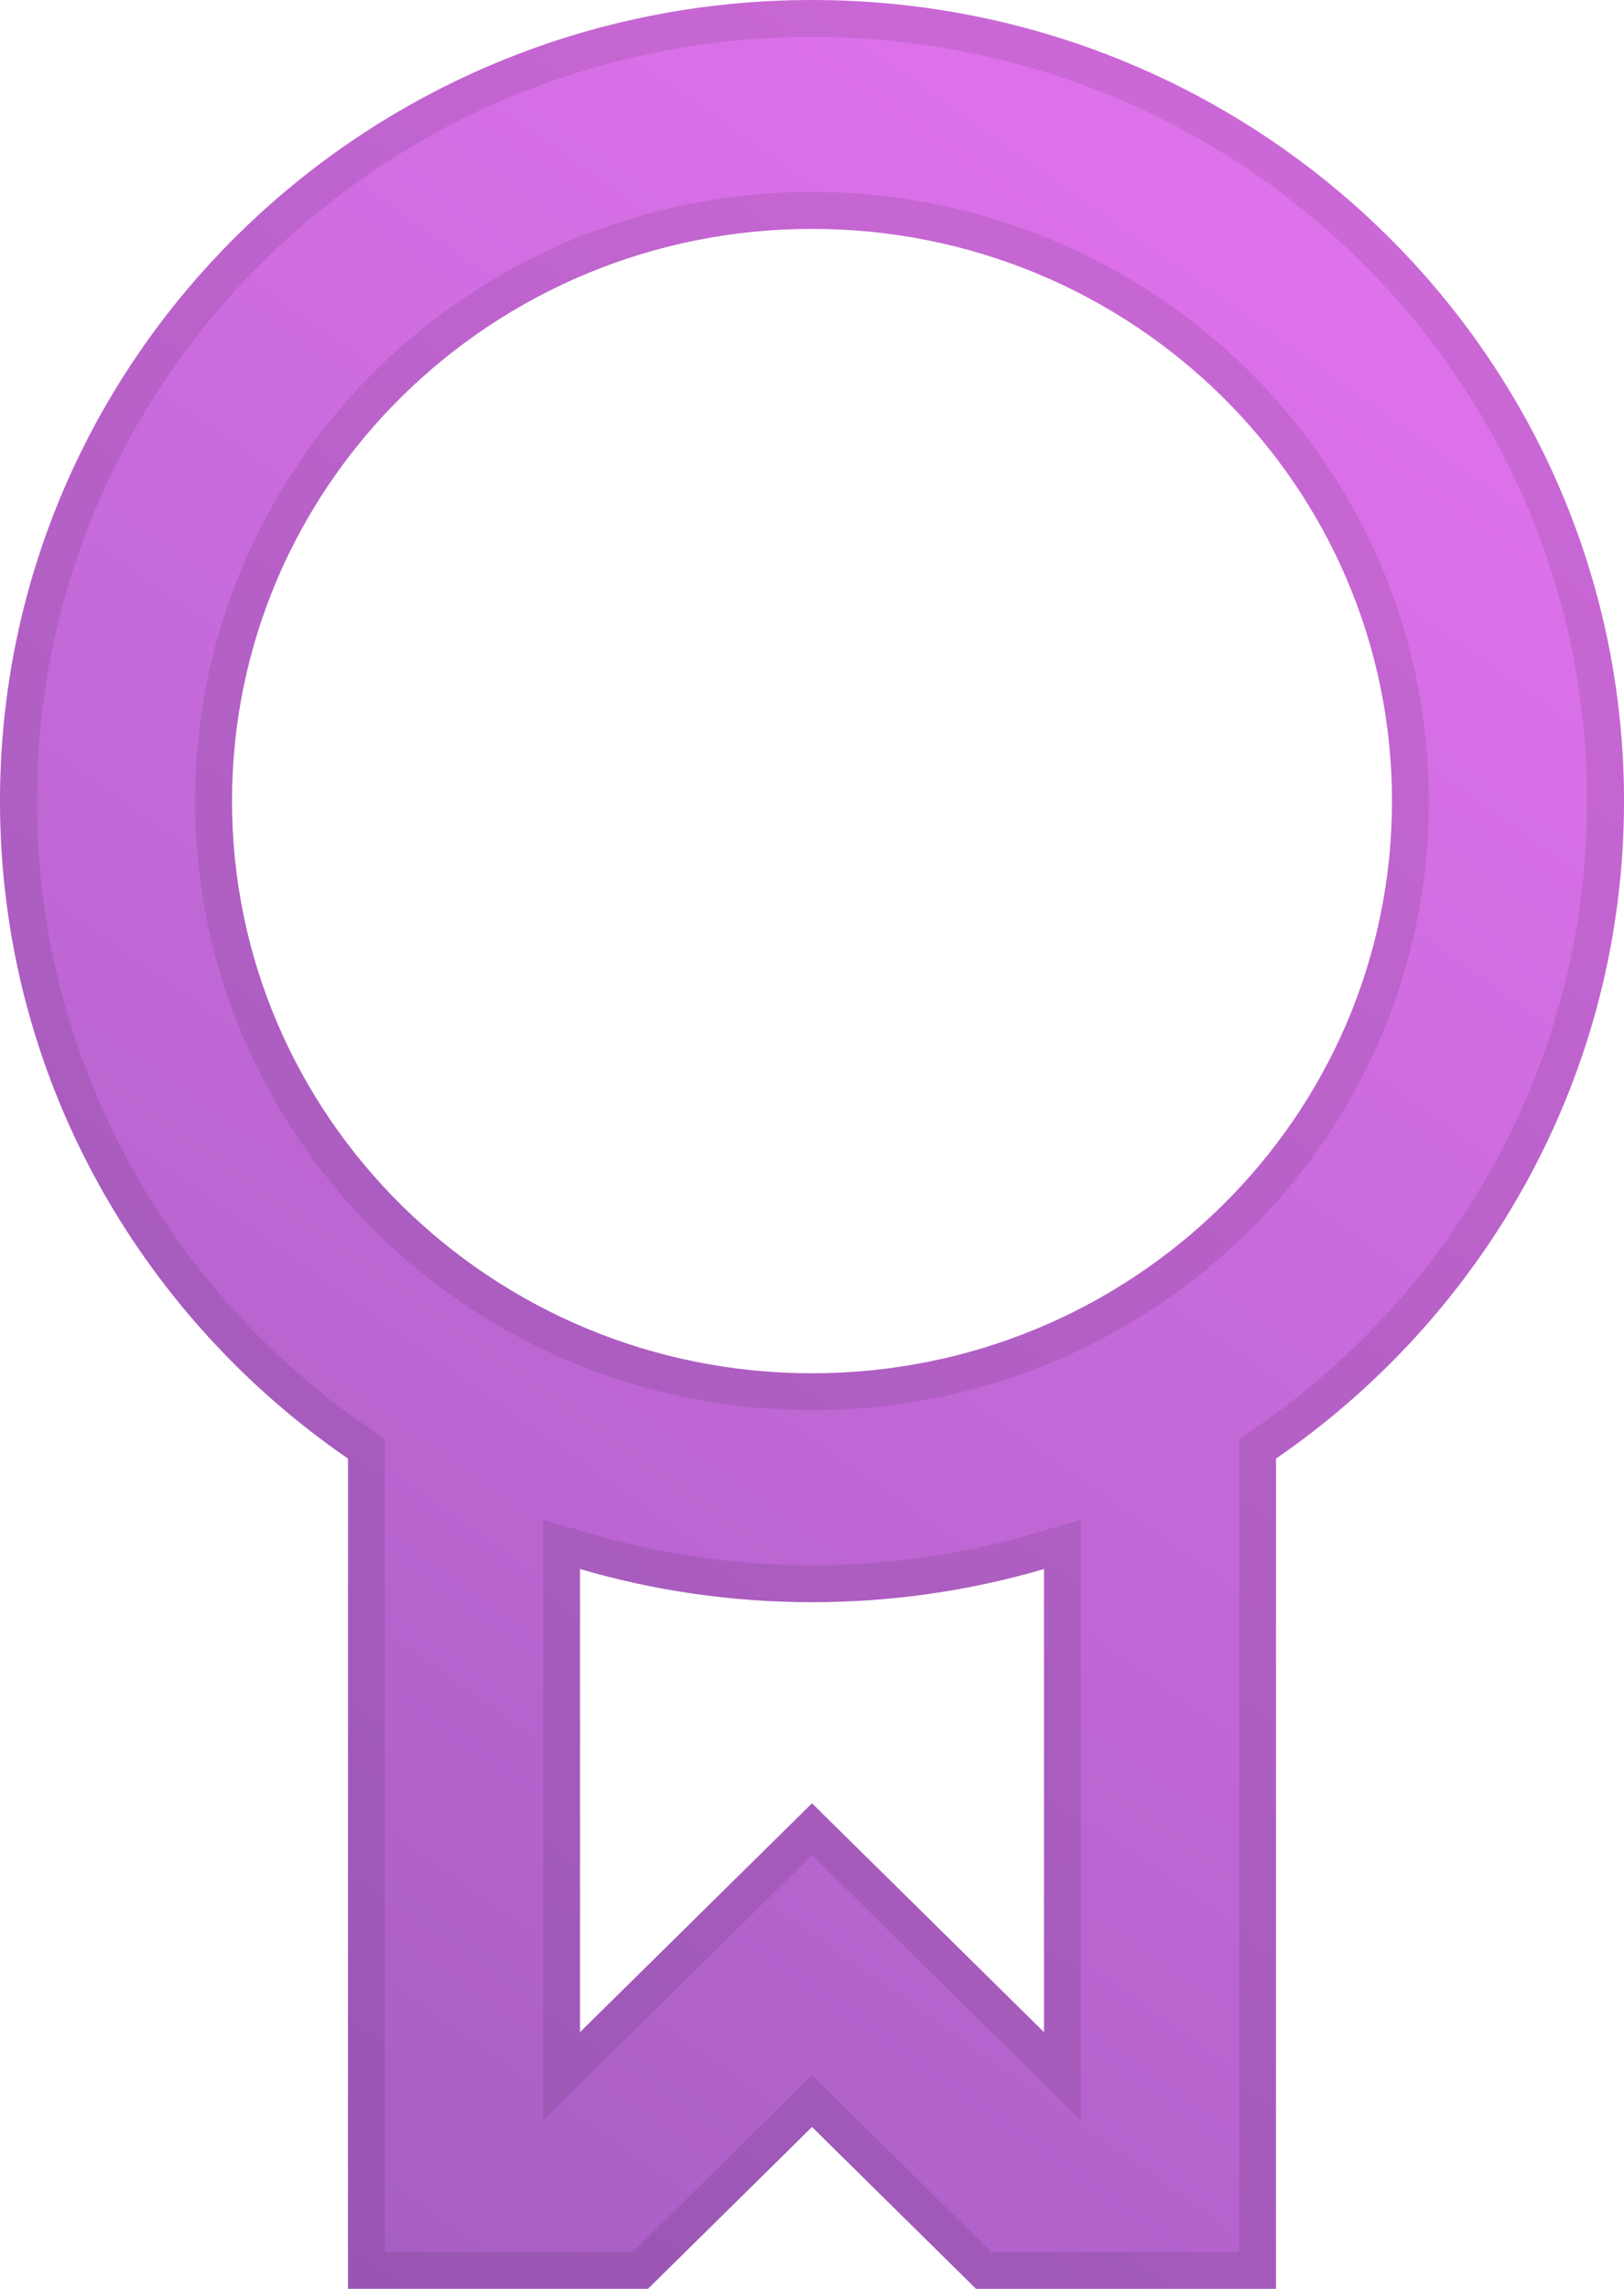 <svg width="22" height="31" viewBox="0 0 22 31" fill="none" xmlns="http://www.w3.org/2000/svg">
<path fill-rule="evenodd" clip-rule="evenodd" d="M22 10.85C22 14.537 20.136 17.795 17.286 19.755V31H13.222L11 28.808L8.778 31H4.714V19.755C1.865 17.795 0 14.537 0 10.85C0 4.858 4.925 0 11 0C17.075 0 22 4.858 22 10.85ZM18.857 10.85C18.857 15.13 15.339 18.6 11 18.6C6.661 18.6 3.143 15.13 3.143 10.85C3.143 6.57 6.661 3.1 11 3.1C15.339 3.1 18.857 6.57 18.857 10.85ZM7.857 27.524L11 24.424L14.143 27.524V21.251C13.147 21.543 12.092 21.7 11 21.7C9.908 21.7 8.853 21.543 7.857 21.251V27.524Z" fill="url(#paint0_linear_7_146)"/>
<path d="M17.144 19.549L17.036 19.624V19.755V30.75H13.325L11.176 28.63L11 28.457L10.824 28.63L8.675 30.75H4.964V19.755V19.624L4.856 19.549C2.07 17.633 0.25 14.45 0.25 10.85C0.25 4.999 5.06 0.25 11 0.25C16.94 0.25 21.75 4.999 21.75 10.85C21.75 14.45 19.93 17.633 17.144 19.549ZM7.607 27.524V28.122L8.033 27.702L11 24.775L13.967 27.702L14.393 28.122V27.524V21.251V20.917L14.072 21.011C13.099 21.297 12.068 21.45 11 21.45C9.932 21.45 8.901 21.297 7.928 21.011L7.607 20.917V21.251V27.524ZM11 18.85C15.474 18.85 19.107 15.271 19.107 10.85C19.107 6.428 15.474 2.85 11 2.85C6.526 2.85 2.893 6.428 2.893 10.85C2.893 15.271 6.526 18.85 11 18.85Z" stroke="black" stroke-opacity="0.09" stroke-width="0.5"/>
<defs>
<linearGradient id="paint0_linear_7_146" x1="20.5" y1="-1.5" x2="-2.5" y2="31" gradientUnits="userSpaceOnUse">
<stop stop-color="#E875F2"/>
<stop offset="1" stop-color="#9F5CBE"/>
</linearGradient>
</defs>
</svg>
